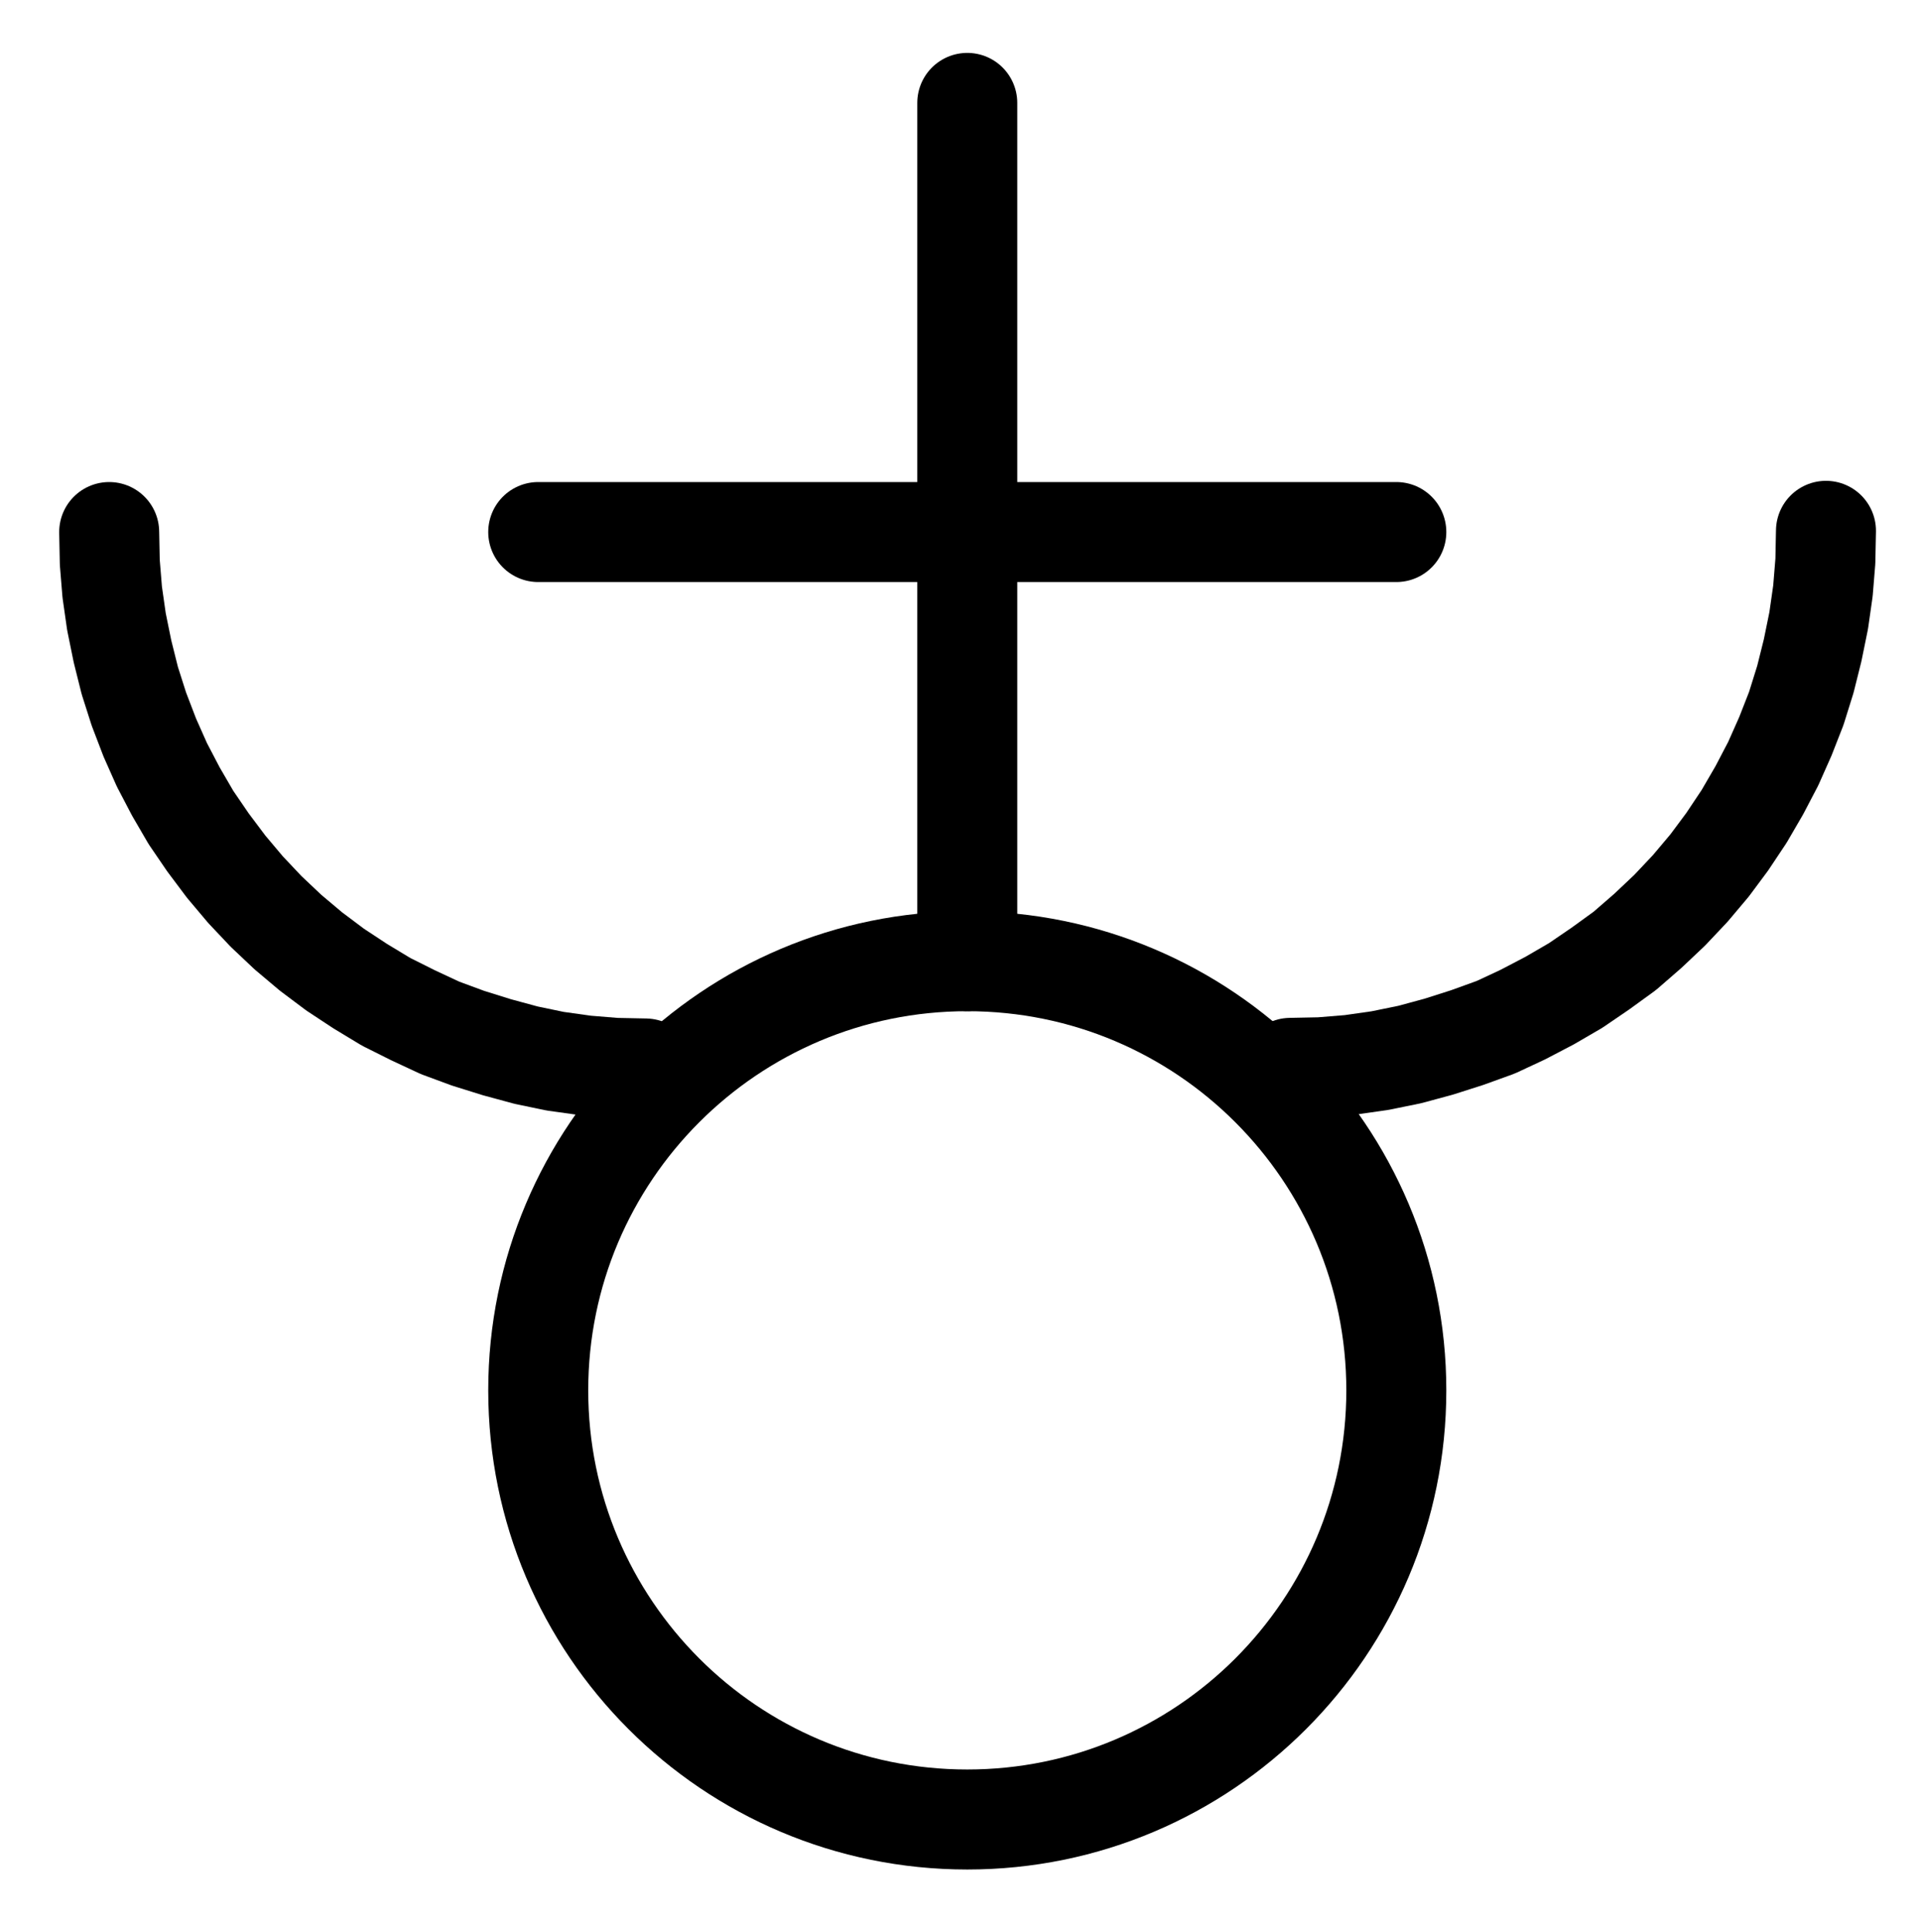 <?xml version="1.0" encoding="UTF-8" standalone="no"?>
<!-- Created with Inkscape (http://www.inkscape.org/) -->

<svg
   version="1.1"
   id="svg1"
   width="506.933"
   height="509.893"
   viewBox="0 0 506.933 509.893"
   sodipodi:docname="MercuryOfAntimony2.pdf"
   xmlns:inkscape="http://www.inkscape.org/namespaces/inkscape"
   xmlns:sodipodi="http://sodipodi.sourceforge.net/DTD/sodipodi-0.dtd"
   xmlns="http://www.w3.org/2000/svg"
   xmlns:svg="http://www.w3.org/2000/svg">
  <defs
     id="defs1">
    <clipPath
       clipPathUnits="userSpaceOnUse"
       id="clipPath2">
      <path
         d="M 0,0.16 V 1122.56 H 793.6 V 0.16 Z"
         transform="translate(-510.08,-750.08)"
         clip-rule="evenodd"
         id="path2" />
    </clipPath>
    <clipPath
       clipPathUnits="userSpaceOnUse"
       id="clipPath4">
      <path
         d="M 0,0.16 V 1122.56 H 793.6 V 0.16 Z"
         transform="translate(-170.24,-523.52)"
         clip-rule="evenodd"
         id="path4" />
    </clipPath>
    <clipPath
       clipPathUnits="userSpaceOnUse"
       id="clipPath6">
      <path
         d="M 0,0.16 V 1122.56 H 793.6 V 0.16 Z"
         transform="translate(-482.08,-664.96)"
         clip-rule="evenodd"
         id="path6" />
    </clipPath>
    <clipPath
       clipPathUnits="userSpaceOnUse"
       id="clipPath8">
      <path
         d="M 0,0.16 V 1122.56 H 793.6 V 0.16 Z"
         transform="translate(-3.3333333e-6)"
         clip-rule="evenodd"
         id="path8" />
    </clipPath>
    <clipPath
       clipPathUnits="userSpaceOnUse"
       id="clipPath10">
      <path
         d="M 0,0.16 V 1122.56 H 793.6 V 0.16 Z"
         transform="translate(-3.3333333e-6)"
         clip-rule="evenodd"
         id="path10" />
    </clipPath>
  </defs>
  <sodipodi:namedview
     id="namedview1"
     pagecolor="#505050"
     bordercolor="#eeeeee"
     borderopacity="1"
     inkscape:showpageshadow="0"
     inkscape:pageopacity="0"
     inkscape:pagecheckerboard="0"
     inkscape:deskcolor="#505050">
    <inkscape:page
       x="0"
       y="0"
       inkscape:label="1"
       id="page1"
       width="506.933"
       height="509.893"
       margin="0"
       bleed="0" />
  </sodipodi:namedview>
  <g
     id="g1"
     inkscape:groupmode="layer"
     inkscape:label="1">
    <path
       id="path1"
       d="m 0,0 c 0,-62.56 -50.71,-113.28 -113.28,-113.28 -62.57,0 -113.28,50.72 -113.28,113.28 0,62.56 50.71,113.28 113.28,113.28 C -50.71,113.28 0,62.56 0,0 Z"
       style="fill:none;stroke:#000000;stroke-width:26.4;stroke-linecap:round;stroke-linejoin:round;stroke-miterlimit:10;stroke-dasharray:none;stroke-opacity:1"
       transform="translate(368.667,367)"
       clip-path="url(#clipPath2)" />
    <path
       id="path3"
       d="m 0,0 0.16,8 0.64,7.84 1.12,7.84 1.6,7.84 1.92,7.68 2.4,7.52 2.88,7.52 3.2,7.2 3.68,7.04 4,6.88 4.48,6.56 L 30.88,88.32 36,94.4 41.44,100.16 l 5.76,5.44 6.08,5.12 6.4,4.8 6.56,4.32 6.88,4.16 7.04,3.52 7.2,3.36 7.36,2.72 L 102.4,136 l 7.68,2.08 7.68,1.6 8,1.12 7.84,0.64 8,0.16"
       style="fill:none;stroke:#000000;stroke-width:26.4;stroke-linecap:round;stroke-linejoin:round;stroke-miterlimit:10;stroke-dasharray:none;stroke-opacity:1"
       transform="translate(28.827,140.44)"
       clip-path="url(#clipPath4)" />
    <path
       id="path5"
       d="m 0,0 8,-0.16 7.84,-0.64 7.84,-1.12 7.84,-1.6 7.68,-2.08 7.52,-2.4 7.52,-2.72 7.2,-3.36 7.04,-3.68 6.88,-4 6.56,-4.48 L 88.32,-30.88 94.4,-36.16 100.16,-41.6 l 5.44,-5.76 5.12,-6.08 4.64,-6.24 4.48,-6.72 4,-6.88 3.68,-7.04 3.2,-7.2 2.88,-7.36 L 136,-102.56 l 1.92,-7.68 1.6,-7.84 1.12,-7.84 0.64,-7.84 0.16,-8"
       style="fill:none;stroke:#000000;stroke-width:26.4;stroke-linecap:round;stroke-linejoin:round;stroke-miterlimit:10;stroke-dasharray:none;stroke-opacity:1"
       transform="translate(340.667,281.88)"
       clip-path="url(#clipPath6)" />
    <path
       id="path7"
       d="m 396.8,410.24 v 226.56"
       style="fill:none;stroke:#000000;stroke-width:26.4;stroke-linecap:round;stroke-linejoin:round;stroke-miterlimit:10;stroke-dasharray:none;stroke-opacity:1"
       transform="translate(-141.413,-383.08)"
       clip-path="url(#clipPath8)" />
    <path
       id="path9"
       d="m 283.52,523.52 h 226.56"
       style="fill:none;stroke:#000000;stroke-width:26.4;stroke-linecap:round;stroke-linejoin:round;stroke-miterlimit:10;stroke-dasharray:none;stroke-opacity:1"
       transform="translate(-141.413,-383.08)"
       clip-path="url(#clipPath10)" />
  </g>
</svg>
